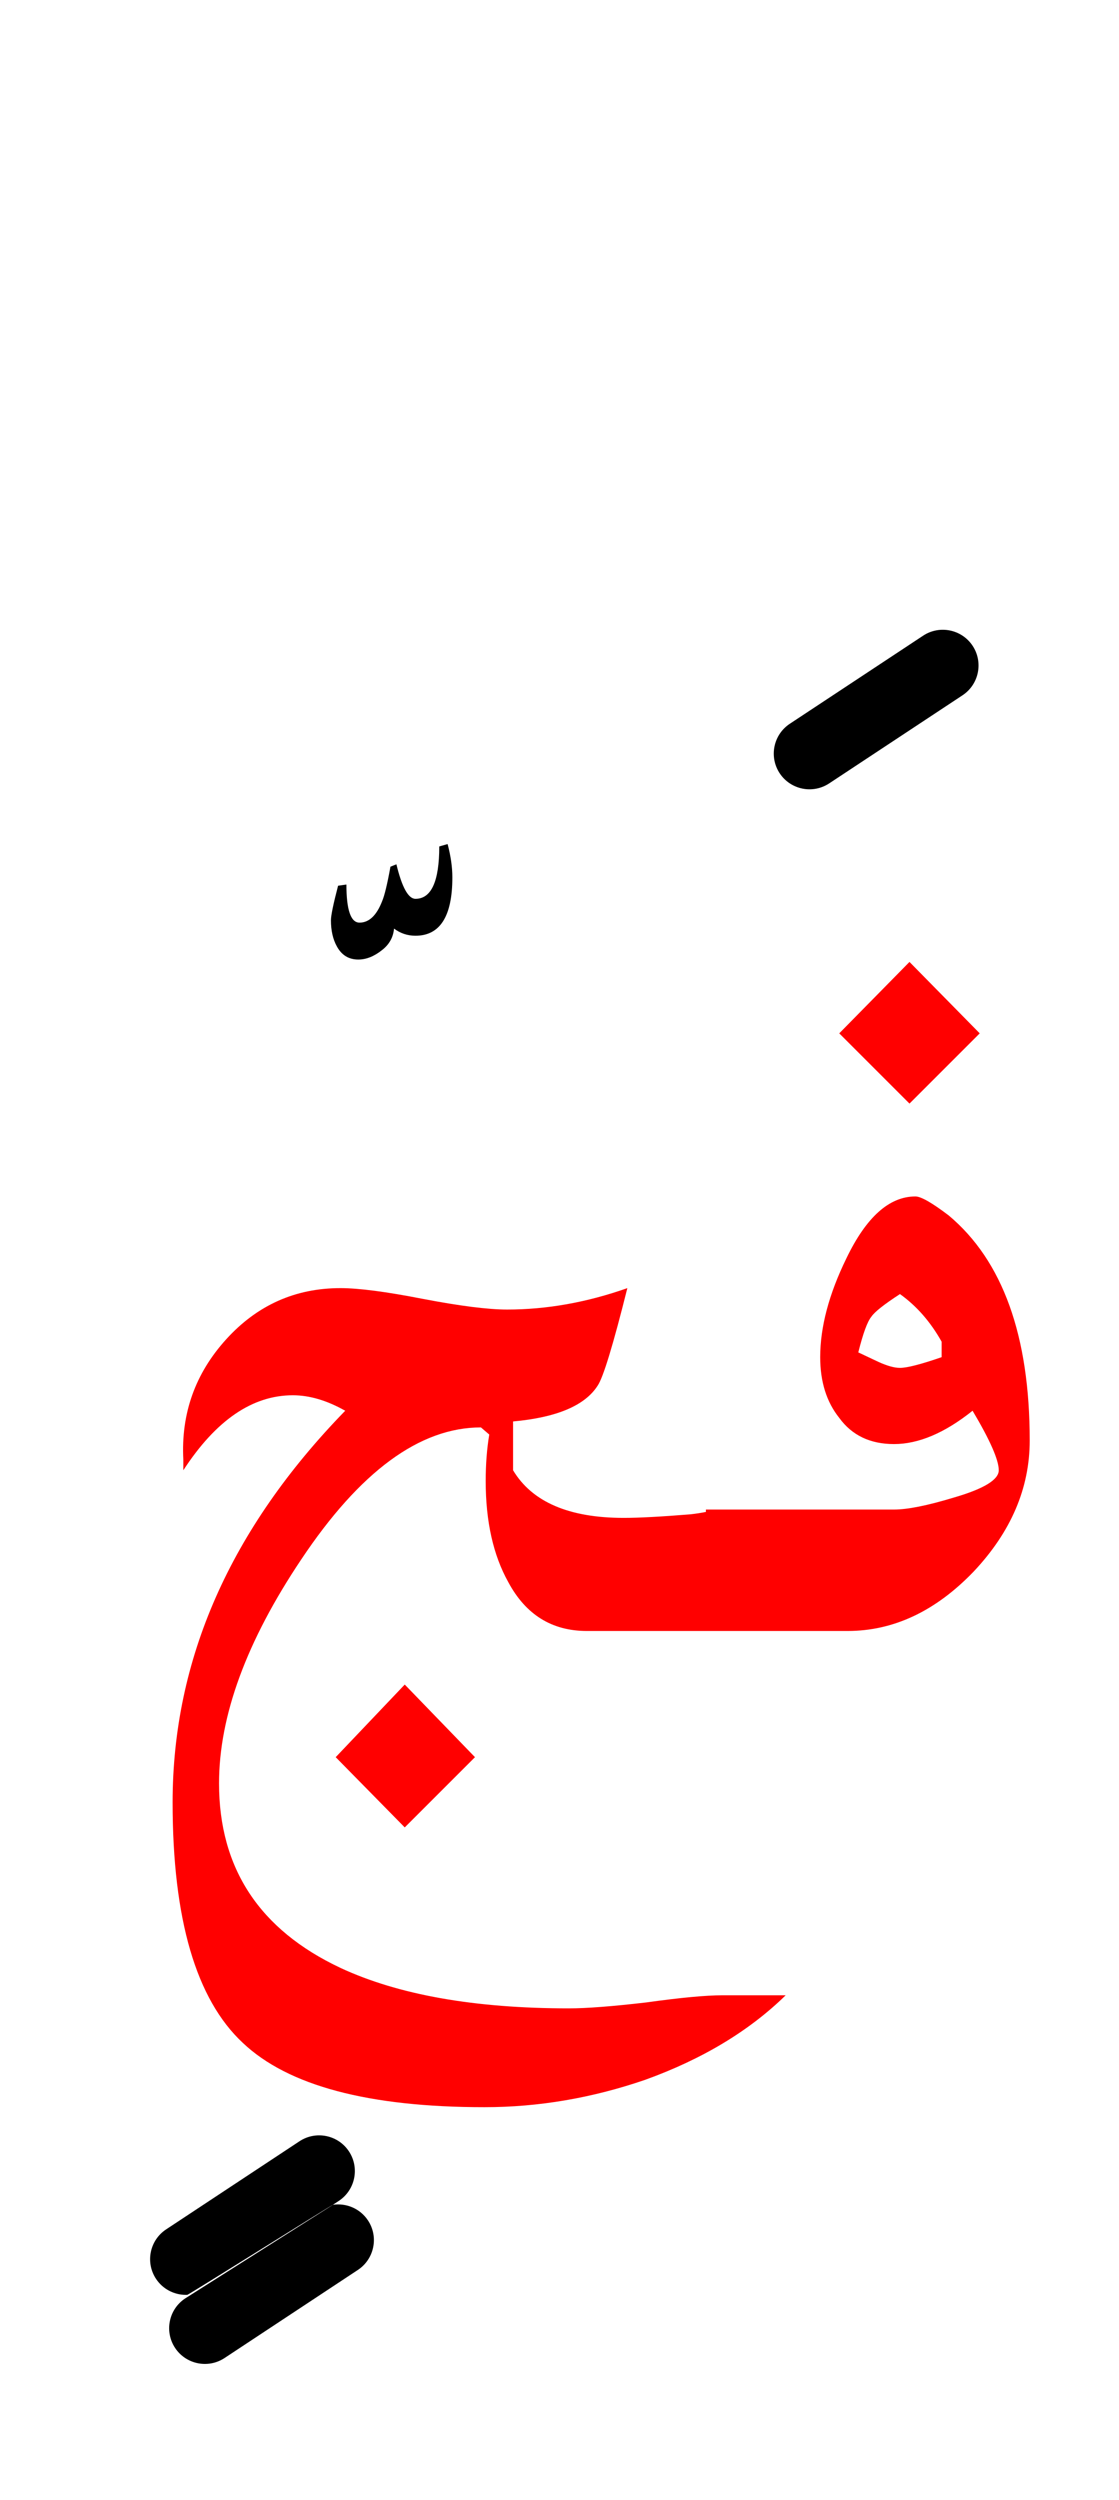<?xml version="1.0" encoding="UTF-8" standalone="no"?><!DOCTYPE svg PUBLIC "-//W3C//DTD SVG 1.1//EN" "http://www.w3.org/Graphics/SVG/1.1/DTD/svg11.dtd"><svg width="100%" height="100%" viewBox="0 0 47 105" version="1.1" xmlns="http://www.w3.org/2000/svg" xmlns:xlink="http://www.w3.org/1999/xlink" xml:space="preserve" xmlns:serif="http://www.serif.com/" style="fill-rule:evenodd;clip-rule:evenodd;stroke-linejoin:round;stroke-miterlimit:2;"><g><path d="M17,76.75l2.95,-2.95l-2.95,-3.05l-2.9,3.05l2.9,2.95Z" style="fill:#f00;"/><path d="M14.3,54.1c-1.9,0 -3.5,0.717 -4.8,2.15c-1.3,1.433 -1.9,3.117 -1.8,5.05l0,0.45c1.367,-2.1 2.9,-3.15 4.6,-3.15c0.7,0 1.433,0.217 2.2,0.65c-4.833,4.967 -7.25,10.45 -7.25,16.45c0,4.9 0.983,8.267 2.95,10.1c1.9,1.8 5.283,2.7 10.15,2.7c2.267,0 4.517,-0.383 6.75,-1.15c2.4,-0.867 4.367,-2.05 5.9,-3.55l-2.65,0c-0.7,0 -1.767,0.1 -3.2,0.3c-1.433,0.167 -2.517,0.25 -3.25,0.25c-3.967,0 -7.167,-0.567 -9.6,-1.7c-3.4,-1.6 -5.1,-4.183 -5.1,-7.75c0,-2.833 1.15,-5.967 3.45,-9.4c2.467,-3.7 4.983,-5.55 7.55,-5.55l0.35,0.3c-0.1,0.6 -0.15,1.25 -0.15,1.95c-0,1.7 0.317,3.117 0.95,4.25c0.733,1.367 1.833,2.05 3.3,2.05l10.95,0c1.933,0 3.7,-0.833 5.3,-2.5c1.567,-1.667 2.35,-3.5 2.35,-5.5c-0,-4.4 -1.133,-7.55 -3.4,-9.45c-0.7,-0.533 -1.167,-0.8 -1.4,-0.8c-1.1,0 -2.067,0.867 -2.9,2.6c-0.733,1.5 -1.1,2.883 -1.1,4.15c0,1.033 0.267,1.883 0.8,2.55c0.533,0.733 1.3,1.1 2.3,1.1c1.033,-0 2.133,-0.467 3.3,-1.4c0.733,1.233 1.1,2.067 1.1,2.5c0,0.4 -0.633,0.783 -1.9,1.15c-1.1,0.333 -1.933,0.5 -2.5,0.5l-7.9,-0l-0,0.1c-0.204,0.041 -0.42,0.074 -0.65,0.1c-1.233,0.1 -2.167,0.15 -2.8,0.15c-2.3,0 -3.85,-0.667 -4.65,-2l-0,-2.05c1.833,-0.167 3.017,-0.667 3.55,-1.5c0.233,-0.333 0.65,-1.7 1.25,-4.1c-1.7,0.6 -3.383,0.9 -5.05,0.9c-0.8,0 -1.983,-0.15 -3.55,-0.45c-1.533,-0.3 -2.683,-0.45 -3.45,-0.45Zm25.25,2.25l-0,0.65c-0.867,0.3 -1.45,0.45 -1.75,0.45c-0.233,0 -0.533,-0.083 -0.9,-0.25l-0.85,-0.4c0.2,-0.8 0.383,-1.3 0.55,-1.5c0.133,-0.2 0.533,-0.517 1.2,-0.95c0.7,0.5 1.283,1.167 1.75,2Z" style="fill:#f00;"/><path d="M41.15,43.4l-2.95,-3l-2.95,3l2.95,2.95l2.95,-2.95Z" style="fill:#f00;"/><path d="M17.45,39.3c1.033,0 1.55,-0.817 1.55,-2.45c0,-0.433 -0.067,-0.9 -0.2,-1.4l-0.35,0.1c0,1.467 -0.333,2.2 -1,2.2c-0.3,-0 -0.567,-0.483 -0.8,-1.45l-0.25,0.1c-0.133,0.733 -0.25,1.217 -0.35,1.45c-0.233,0.6 -0.55,0.9 -0.95,0.9c-0.367,-0 -0.55,-0.533 -0.55,-1.6l-0.35,0.05c-0.2,0.767 -0.3,1.25 -0.3,1.45c-0,0.433 0.083,0.8 0.25,1.1c0.2,0.367 0.5,0.55 0.9,0.55c0.333,0 0.667,-0.133 1,-0.4c0.3,-0.233 0.467,-0.533 0.5,-0.9c0.267,0.2 0.567,0.3 0.9,0.3Z"/><path d="M13.981,92.6c-0.053,0.008 -6.059,3.779 -6.112,3.781c-0.024,0.001 -0.048,0.002 -0.072,0.002c-0.483,-0.003 -0.957,-0.239 -1.244,-0.673c-0.456,-0.691 -0.266,-1.622 0.425,-2.078l5.6,-3.7c0.69,-0.457 1.622,-0.267 2.078,0.424c0.457,0.691 0.266,1.622 -0.424,2.079l-0.251,0.165c0.559,-0.084 1.143,0.154 1.475,0.656c0.457,0.691 0.266,1.622 -0.424,2.079l-5.6,3.7c-0.691,0.456 -1.622,0.266 -2.079,-0.425c-0.456,-0.691 -0.266,-1.622 0.425,-2.078l6.208,-3.933l-0.005,0.001Z"/><path d="M38.773,26.698l-5.6,3.7c-0.691,0.457 -0.881,1.388 -0.425,2.079c0.457,0.691 1.388,0.881 2.079,0.425l5.6,-3.7c0.691,-0.457 0.881,-1.388 0.425,-2.079c-0.457,-0.691 -1.388,-0.881 -2.079,-0.425Z"/></g></svg>